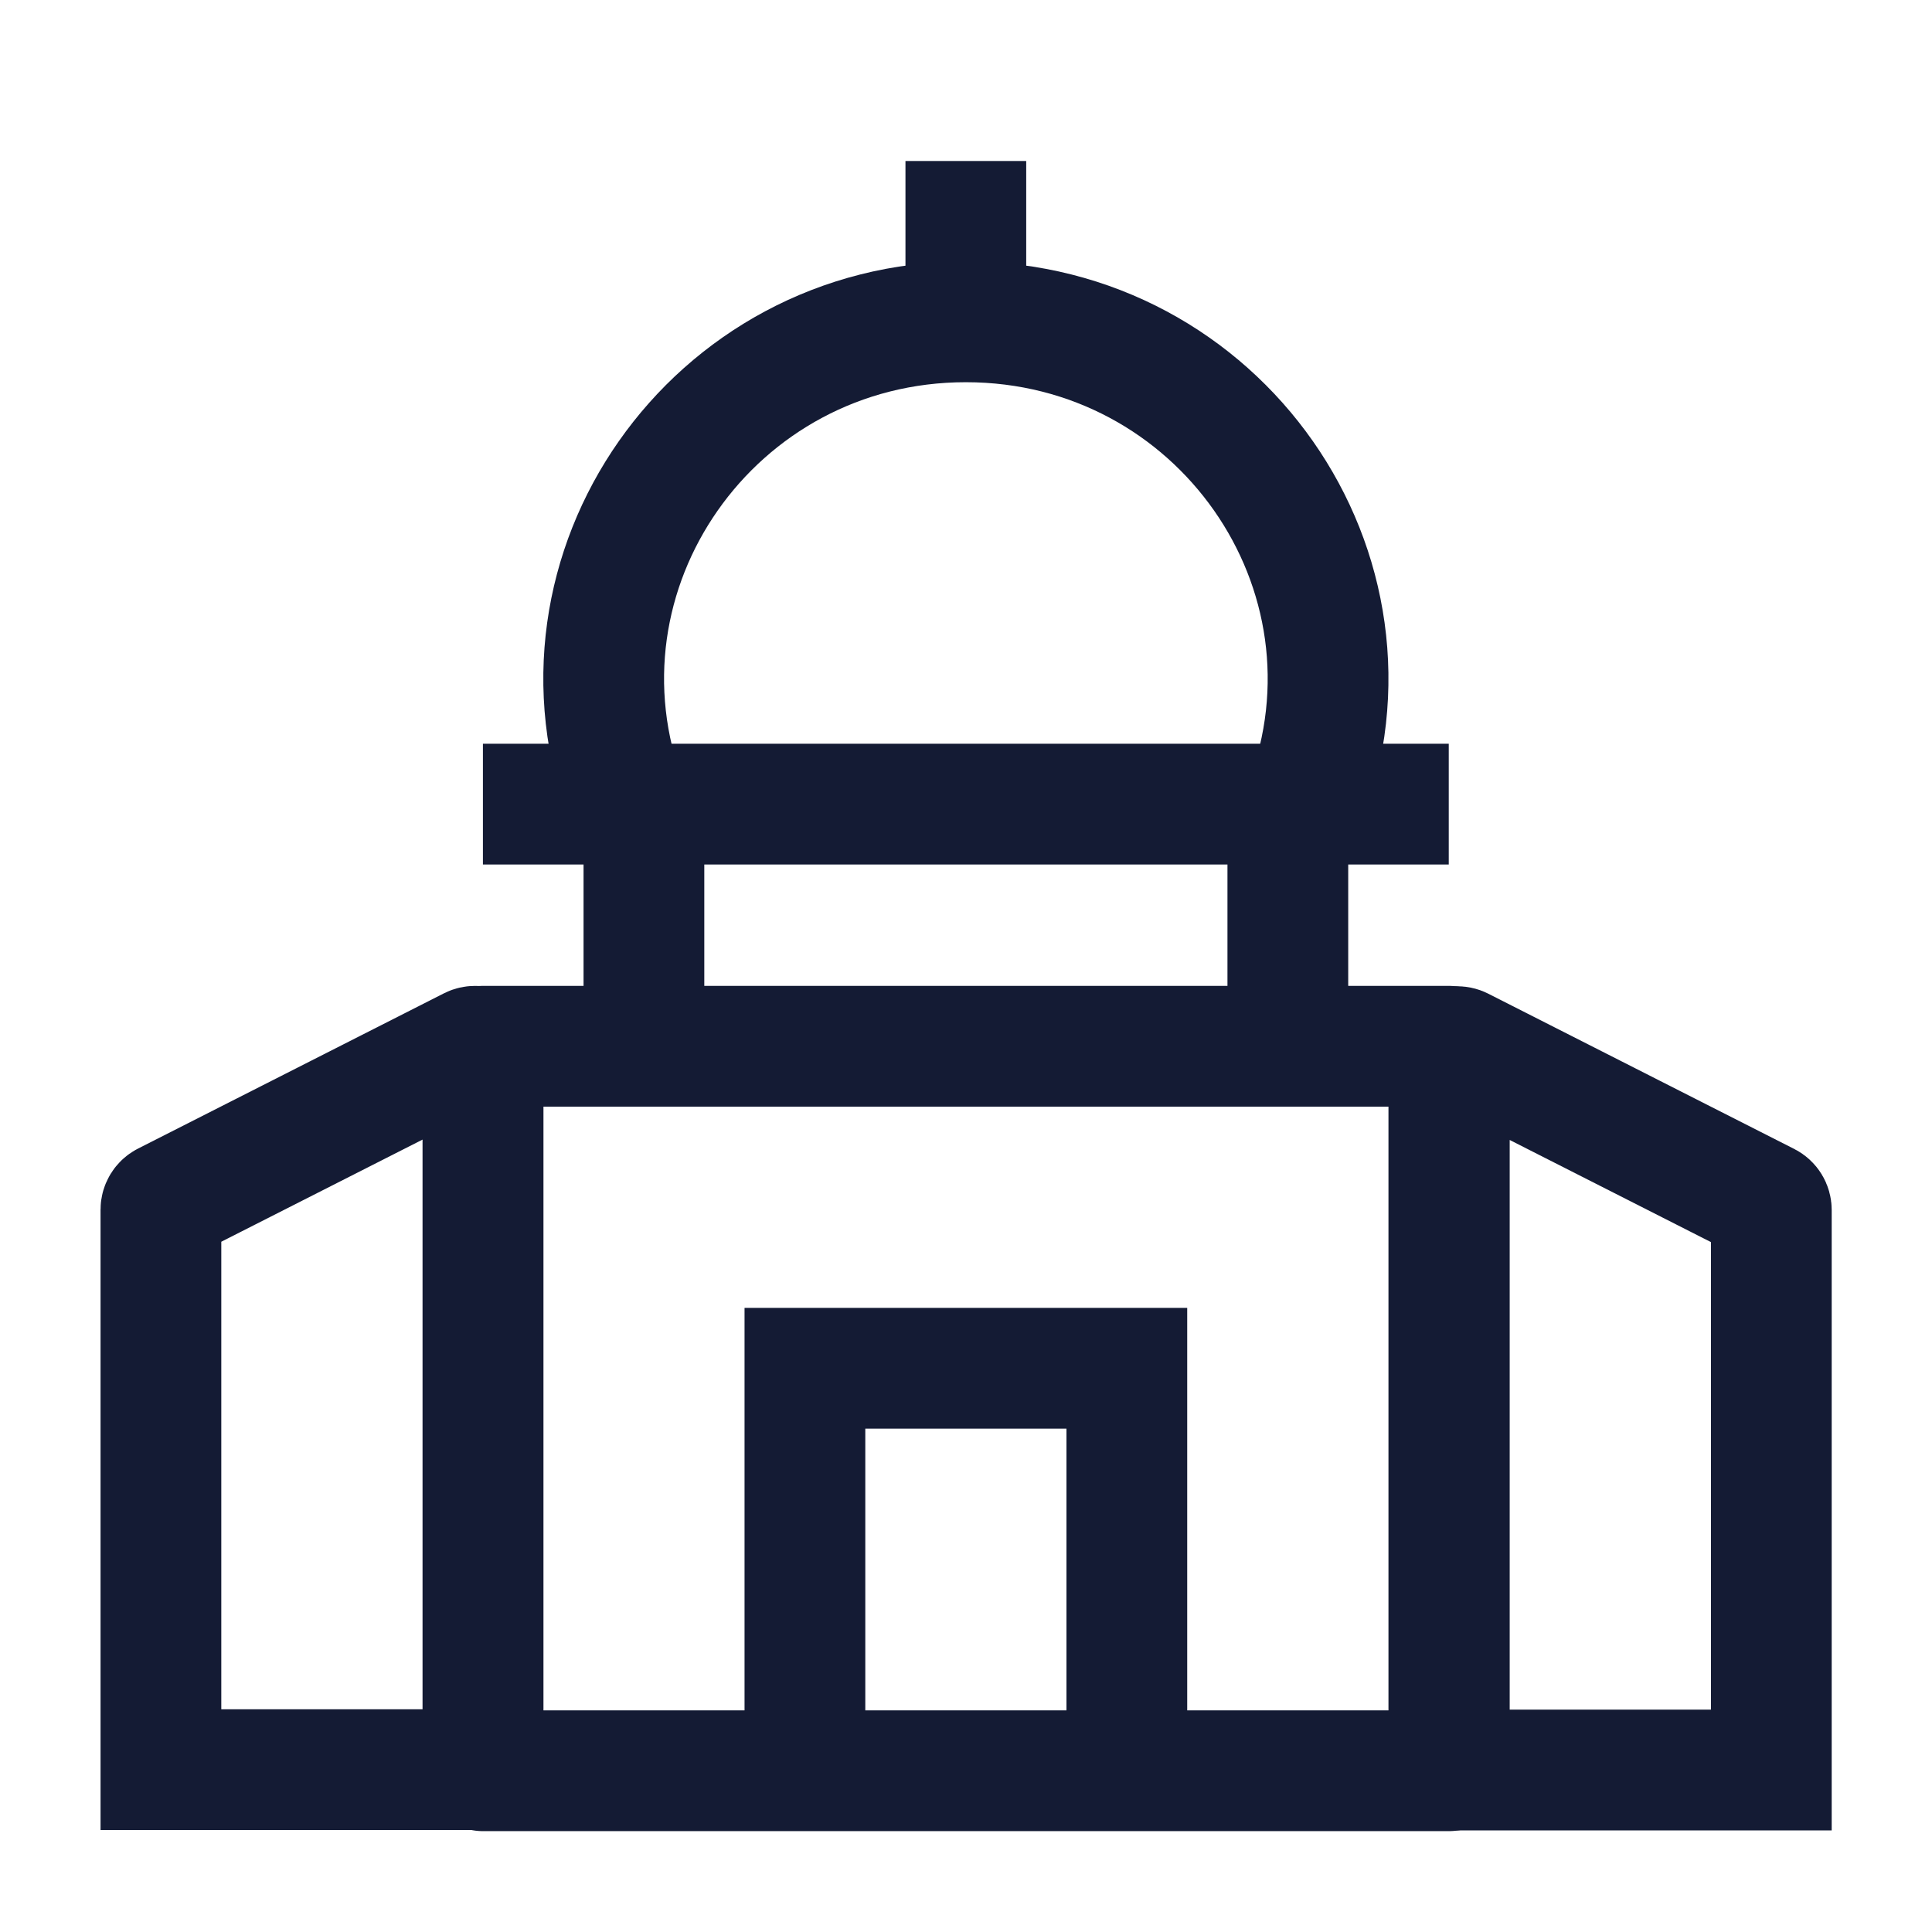 <svg width="24" height="24" viewBox="0 0 24 24" fill="none" xmlns="http://www.w3.org/2000/svg">
<path d="M6 12.997H17.998V21.997H6V12.997Z" stroke="#141B34" stroke-width="1.5" stroke-linejoin="round"/>
<path d="M13.998 21.997V16.997H9.999V21.997" stroke="#141B34" stroke-width="1.5"/>
<path d="M16.206 9.998C17.311 7.1 15.142 3.998 11.998 3.998C8.855 3.998 6.686 7.1 7.791 9.998" stroke="#141B34" stroke-width="1.5" stroke-linejoin="round"/>
<path d="M11.998 3.997V2" stroke="#141B34" stroke-width="1.5" stroke-linejoin="round"/>
<path d="M7.999 12.996V9.997M15.998 12.996V9.997" stroke="#141B34" stroke-width="1.5" stroke-linejoin="round"/>
<path d="M5.999 9.989H17.997" stroke="#141B34" stroke-width="1.5" stroke-linejoin="round"/>
<path d="M22.004 15.031V21.988L18.104 21.988C18.049 21.988 18.004 21.943 18.004 21.888L18.004 13.102C18.004 13.028 18.083 12.979 18.149 13.013L21.95 14.942C21.983 14.959 22.004 14.993 22.004 15.031Z" stroke="#141B34" stroke-width="1.5"/>
<path d="M1.999 15.026V21.983L5.9 21.983C5.955 21.983 6 21.938 6 21.883L6 13.097C6 13.023 5.921 12.975 5.855 13.008L2.054 14.937C2.021 14.954 1.999 14.989 1.999 15.026Z" stroke="#141B34" stroke-width="1.5"/>
</svg>
